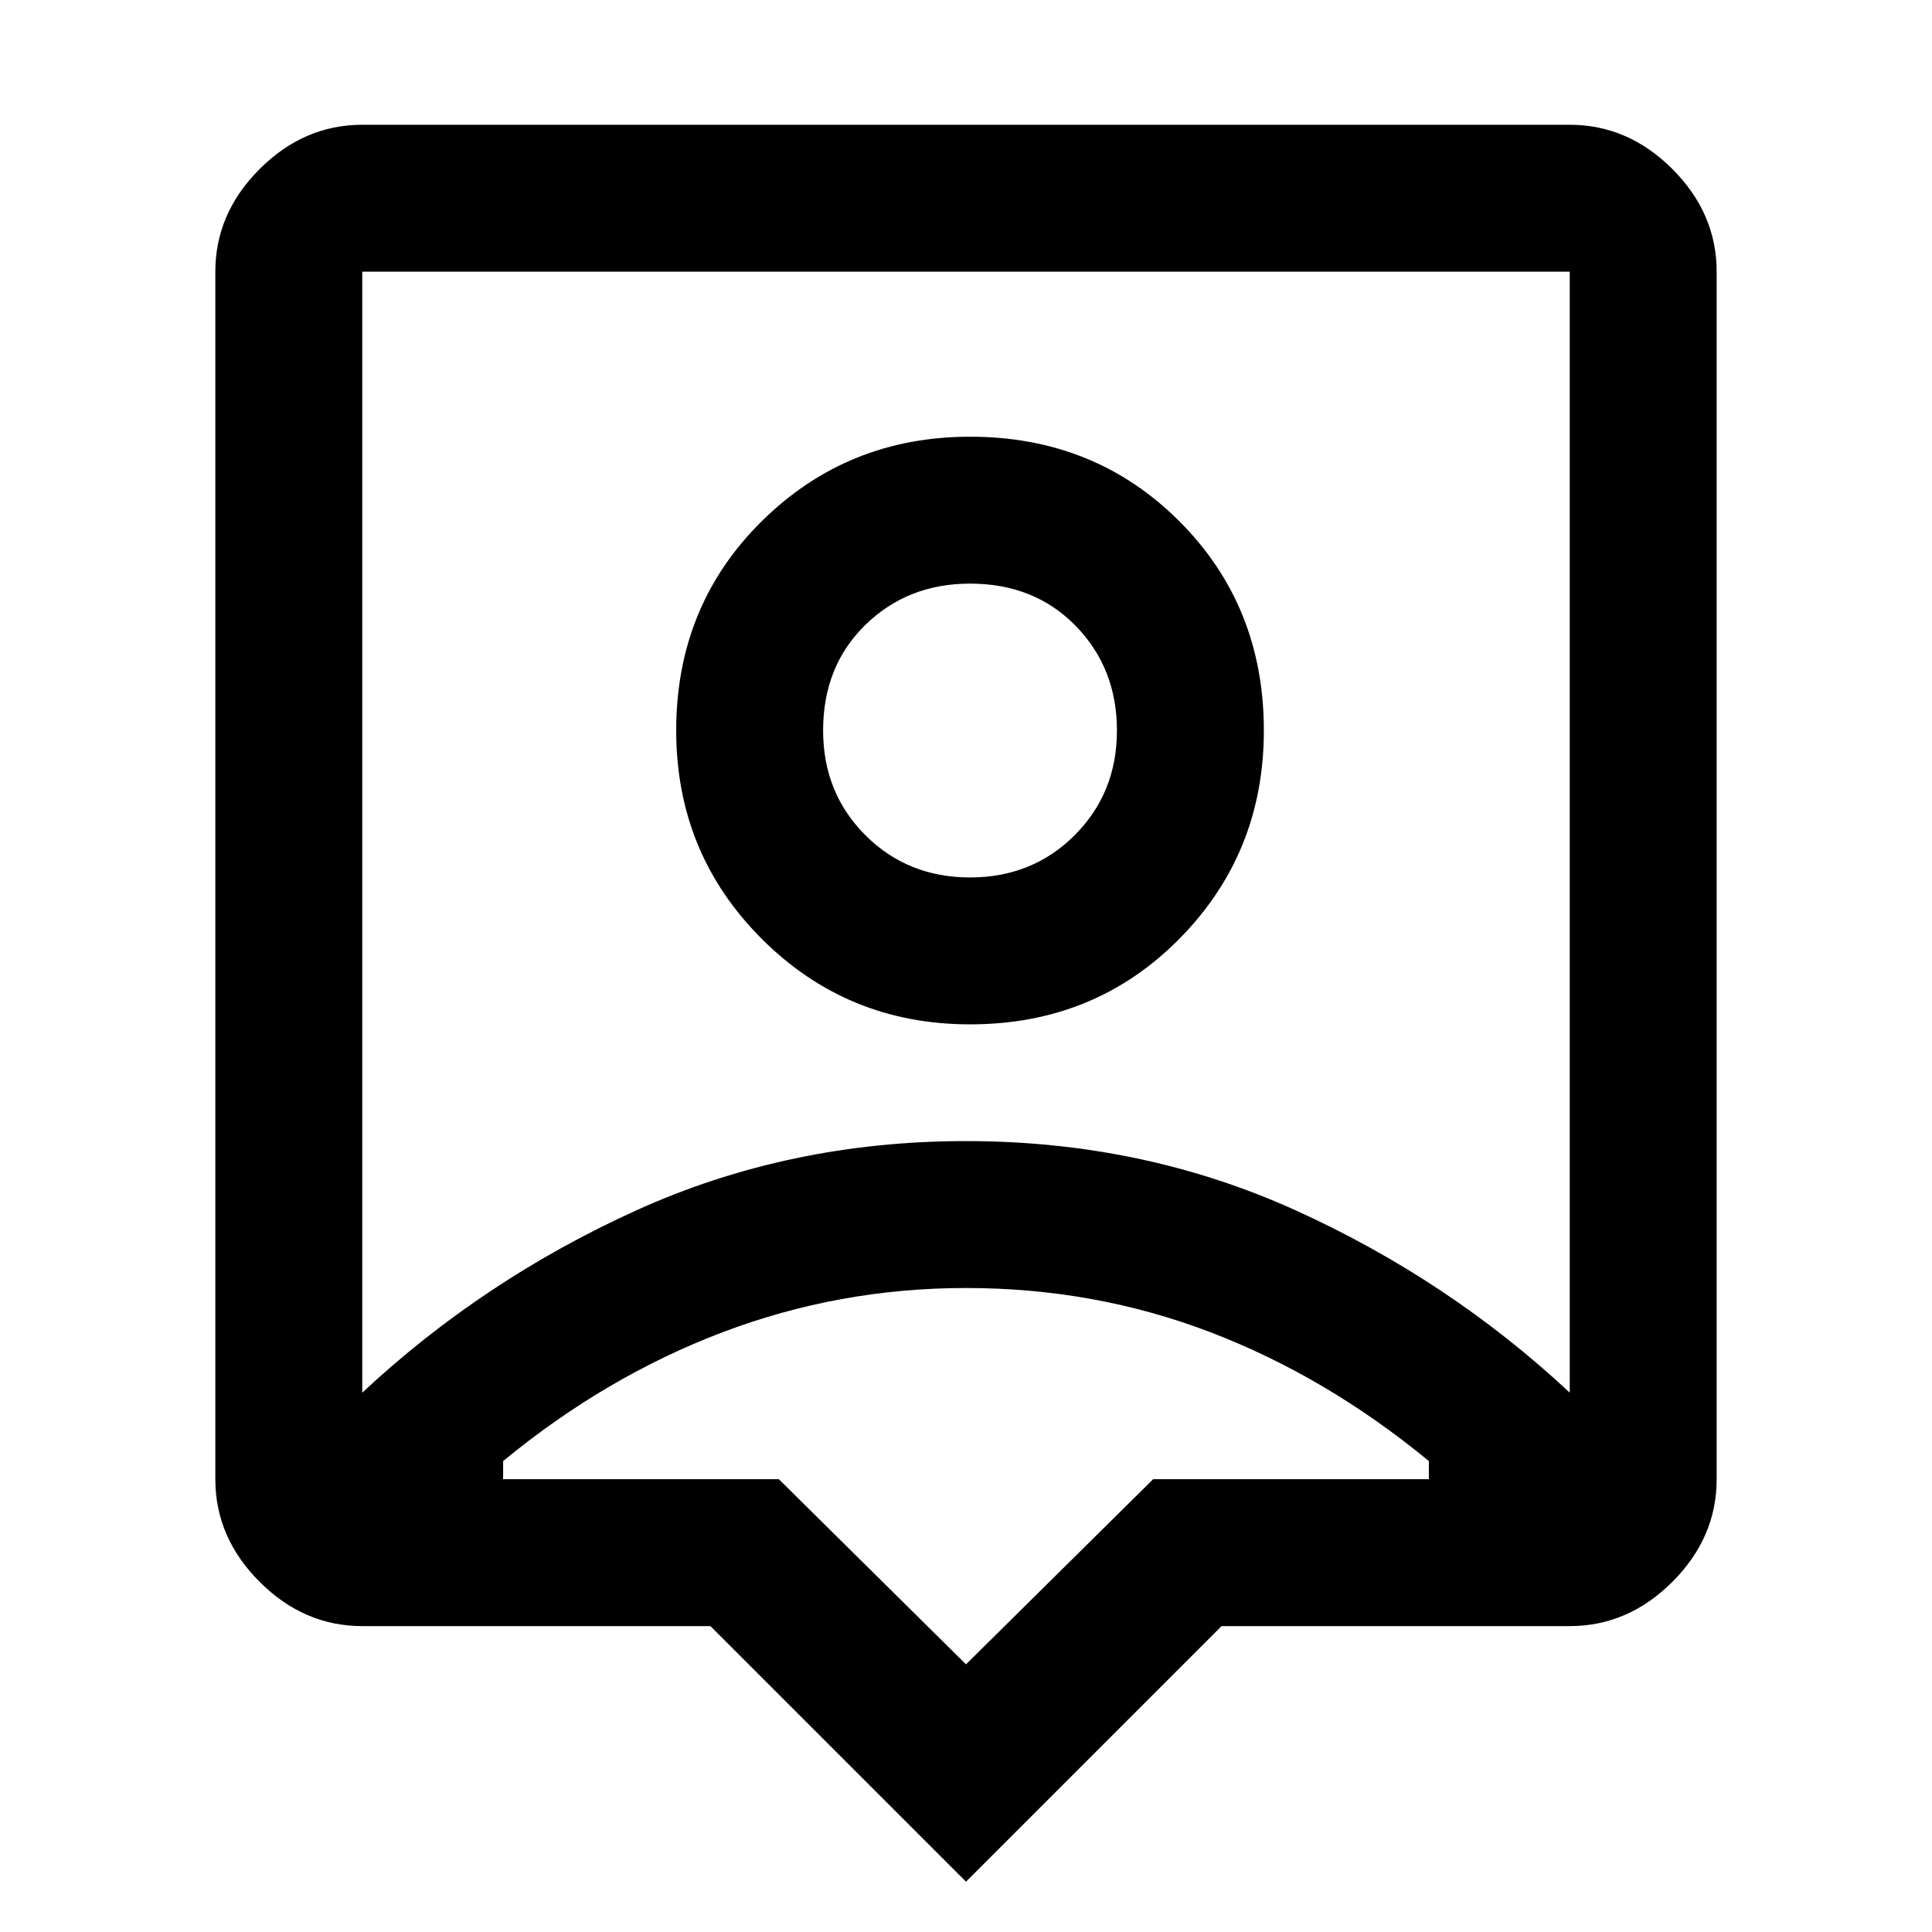 <svg xmlns="http://www.w3.org/2000/svg" height="48" width="48"><path d="M24 46.75 17.65 40.4H9Q7.55 40.4 6.45 39.3Q5.35 38.2 5.35 36.75V6.75Q5.35 5.3 6.45 4.2Q7.55 3.1 9 3.1H39Q40.45 3.1 41.55 4.2Q42.65 5.3 42.65 6.75V36.75Q42.65 38.2 41.55 39.3Q40.45 40.4 39 40.4H30.35ZM9 34.6Q12 31.8 15.8 30.075Q19.6 28.35 24 28.35Q28.4 28.35 32.2 30.075Q36 31.8 39 34.6V6.75Q39 6.75 39 6.75Q39 6.75 39 6.75H9Q9 6.75 9 6.75Q9 6.75 9 6.75ZM24.1 25.45Q27.2 25.45 29.3 23.325Q31.4 21.2 31.4 18.15Q31.4 15.05 29.3 12.95Q27.2 10.85 24.1 10.85Q21.05 10.85 18.925 12.95Q16.8 15.05 16.8 18.15Q16.8 21.2 18.925 23.325Q21.05 25.45 24.1 25.45ZM24.1 21.8Q22.55 21.8 21.5 20.75Q20.45 19.7 20.45 18.15Q20.45 16.55 21.5 15.525Q22.55 14.5 24.1 14.5Q25.7 14.5 26.725 15.55Q27.75 16.6 27.75 18.15Q27.75 19.7 26.7 20.75Q25.65 21.8 24.1 21.8ZM24 41.35 28.65 36.75H35.5Q35.5 36.6 35.5 36.525Q35.5 36.45 35.5 36.3Q32.95 34.2 30.075 33.1Q27.2 32 24 32Q20.85 32 17.95 33.1Q15.05 34.2 12.5 36.3Q12.5 36.45 12.5 36.525Q12.5 36.6 12.5 36.75H19.35ZM24 20.65Q24 20.65 24 20.65Q24 20.65 24 20.65Q24 20.65 24 20.65Q24 20.65 24 20.65Q24 20.65 24 20.65Q24 20.65 24 20.65Q24 20.65 24 20.65Q24 20.65 24 20.65Z"/></svg>